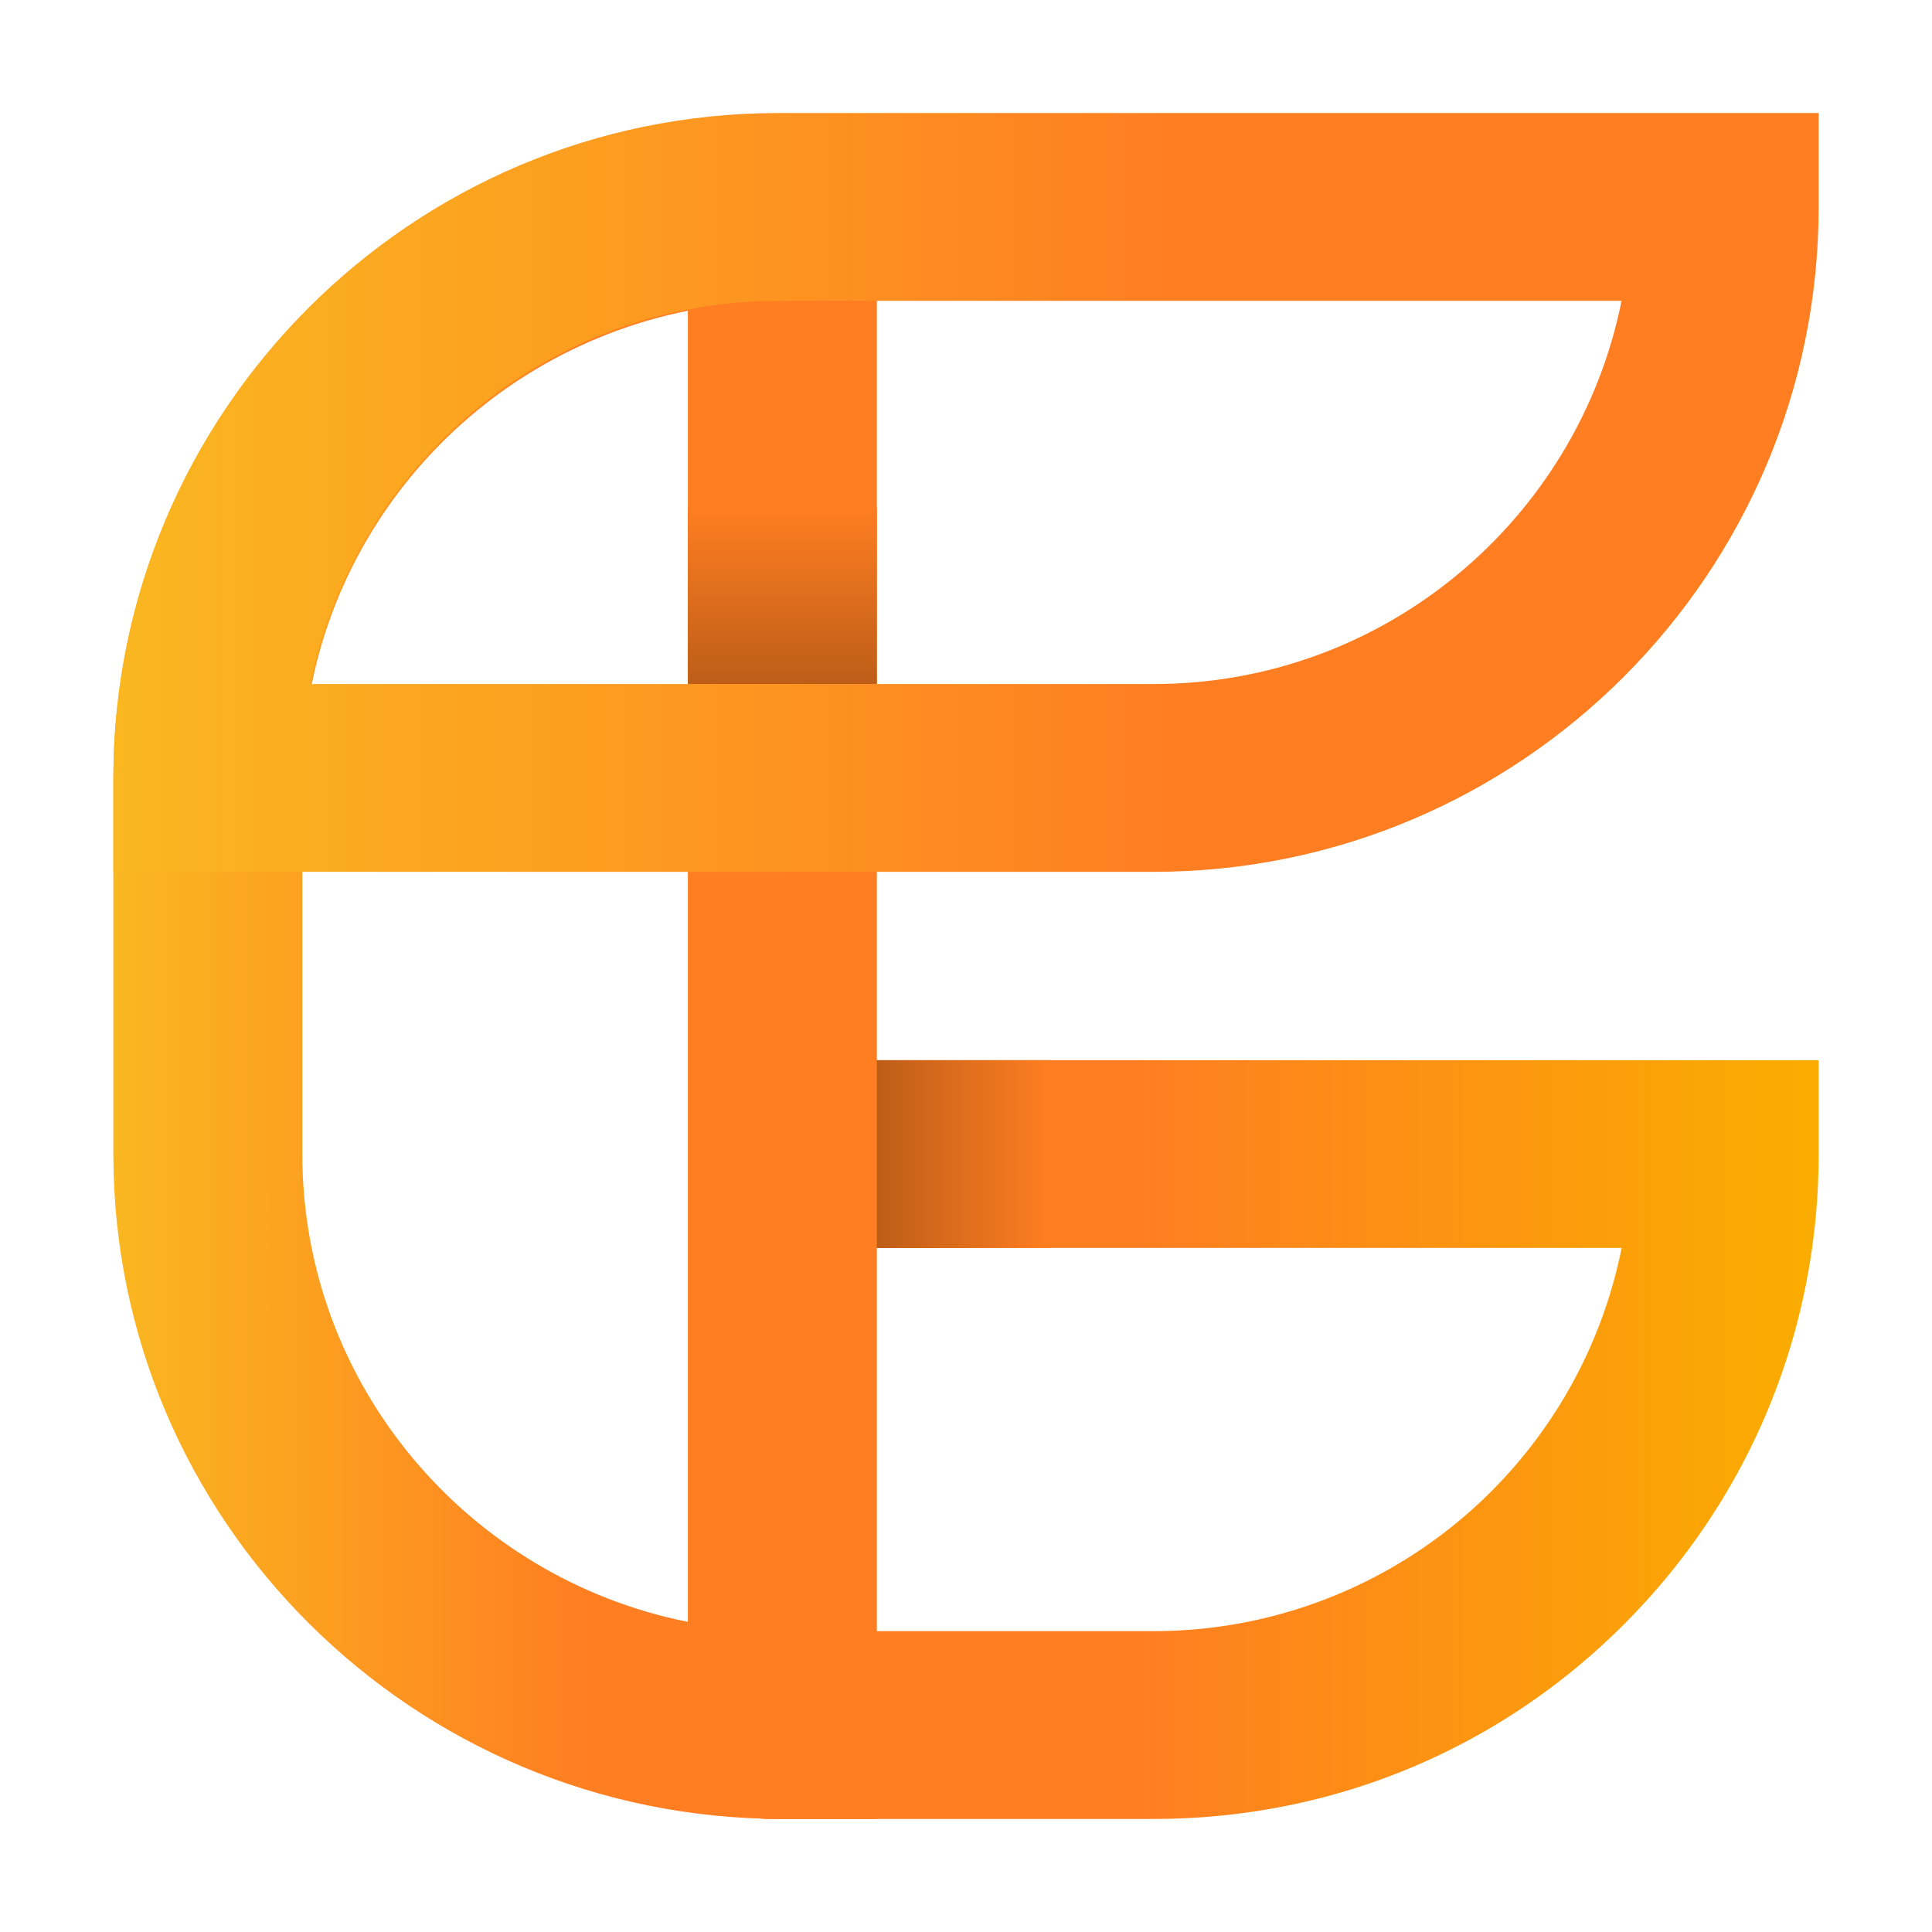 <svg id="Capa_1" data-name="Capa 1" xmlns="http://www.w3.org/2000/svg" xmlns:xlink="http://www.w3.org/1999/xlink" viewBox="0 0 1200 1200"><defs><style>.cls-1{fill:url(#Degradado_sin_nombre_312);}.cls-2{fill:url(#Degradado_sin_nombre_275);}.cls-3{fill:url(#Degradado_sin_nombre_283);}.cls-4{fill:url(#Degradado_sin_nombre_283-2);}.cls-5{fill:url(#Degradado_sin_nombre_285);}</style><linearGradient id="Degradado_sin_nombre_312" x1="1129.59" y1="894.14" x2="448.09" y2="894.14" gradientUnits="userSpaceOnUse"><stop offset="0" stop-color="#faad00"/><stop offset="0.62" stop-color="#ff7e21"/></linearGradient><linearGradient id="Degradado_sin_nombre_275" x1="70.41" y1="600.18" x2="544.63" y2="600.18" gradientUnits="userSpaceOnUse"><stop offset="0" stop-color="#fab720"/><stop offset="0.62" stop-color="#ff7e21"/></linearGradient><linearGradient id="Degradado_sin_nombre_283" x1="485.94" y1="315.24" x2="485.94" y2="424.85" gradientUnits="userSpaceOnUse"><stop offset="0" stop-color="#ff7e21"/><stop offset="1" stop-color="#bd5d18"/></linearGradient><linearGradient id="Degradado_sin_nombre_283-2" x1="3372.04" y1="-772.92" x2="3372.04" y2="-664.73" gradientTransform="translate(-2773.32 1435.65)" xlink:href="#Degradado_sin_nombre_283"/><linearGradient id="Degradado_sin_nombre_285" x1="70.41" y1="305.86" x2="1129.59" y2="305.86" xlink:href="#Degradado_sin_nombre_275"/></defs><path class="cls-1" d="M716.65,1129.78h-240a28.59,28.59,0,0,1-28.59-28.59v-88.07H716.65a296.27,296.27,0,0,0,290.58-238H486.33V658.5h643.26v58.33c0,110.19-42.92,213.9-120.85,292S827,1129.78,716.65,1129.78Z"/><path class="cls-2" d="M544.63,1129.78H485.94c-229.13,0-415.53-185.26-415.53-412.95V483.53c0-227.7,186.4-412.95,415.53-412.95h58.69ZM427.25,193c-136.4,27.16-239.46,147.12-239.46,290.54v233.3c0,143.42,103.06,263.37,239.46,290.54Z"/><rect class="cls-3" x="427.25" y="315.24" width="117.38" height="109.6"/><rect class="cls-4" x="540.4" y="662.73" width="116.65" height="108.19" transform="translate(1315.55 118.1) rotate(90)"/><path class="cls-5" d="M716.65,541.5H70.41V483.17c0-227.69,185.25-412.95,412.94-412.95h646.24v58.33C1129.59,356.24,944.34,541.5,716.65,541.5ZM192.82,424.85H716.65c143.42,0,263.37-102.43,290.53-238H483.35C339.93,186.88,220,289.3,192.82,424.85Z"/></svg>
